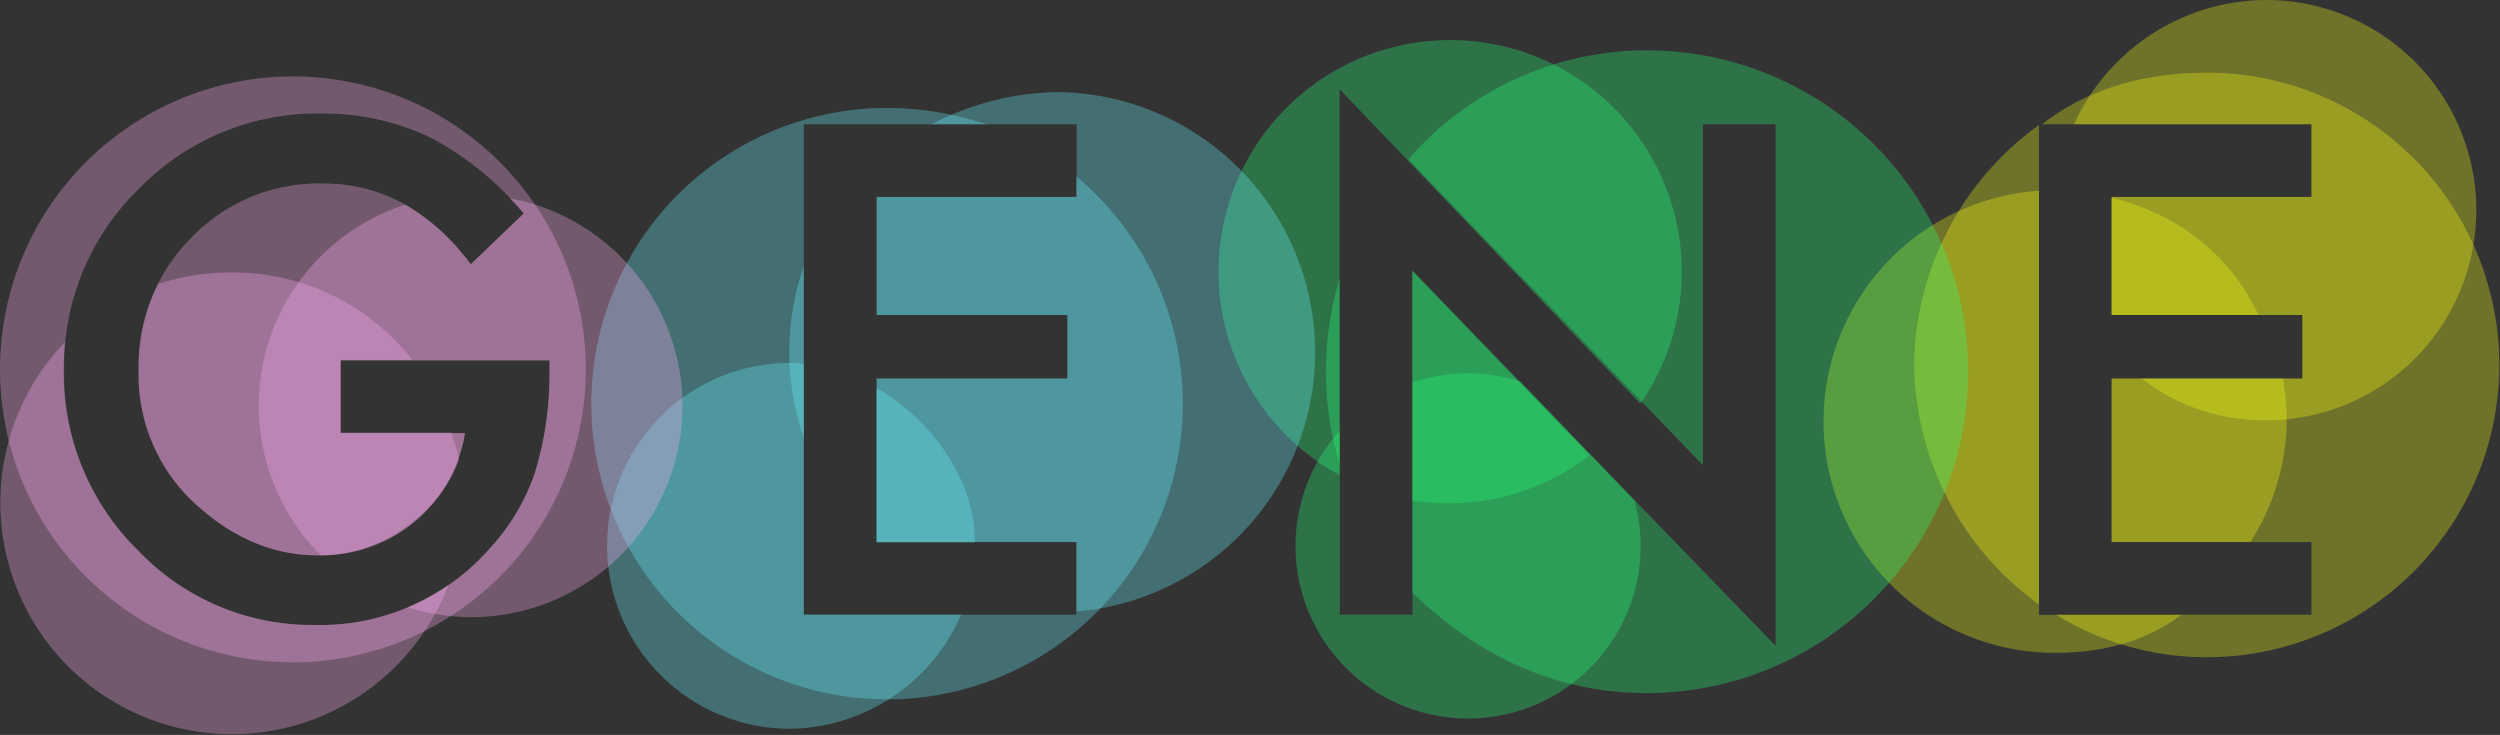 <svg id="Layer_1" data-name="Layer 1" xmlns="http://www.w3.org/2000/svg" viewBox="0 0 275.26 80.92">
  <rect x="0" y="0" width="275.26" height="80.92" fill="#333333" stroke="none"/>
  <defs>
    <style>
      .cls-1 {
        fill: #f5ff16;
      }

      .cls-1, .cls-2, .cls-3, .cls-4 {
        opacity: 0.31;
      }

      .cls-2 {
        fill: #26ff79;
      }

      .cls-3 {
        fill: #69f4ff;
      }

      .cls-4 {
        fill: #ffb0f3;
      }
    </style>
  </defs>
  <title>logo2narrow</title>
  <g>
    <path class="cls-1" d="M249.51,0a23.36,23.36,0,0,0-21.15,13.68H254.5v8h-22v13h21v7H235.82a22,22,0,0,0,13.69,4.6A23.14,23.14,0,1,0,249.51,0Z"/>
    <g>
      <path class="cls-1" d="M251.37,41.68H232.5v18h15.28a25.25,25.25,0,0,0,4-13.61A30.4,30.4,0,0,0,251.37,41.68Z"/>
      <path class="cls-1" d="M224.5,67.68V21a25.47,25.47,0,0,0,1.76,50.88c5.13,0,9.9-1.18,13.9-4.18H224.5Z"/>
      <path class="cls-1" d="M232.5,21.74V34.68h16.18C245.35,27.68,239.5,23.53,232.5,21.74Z"/>
    </g>
    <g>
      <path class="cls-1" d="M224.5,13.76a33,33,0,0,0-13.74,26.4,33,33,0,0,0,13.74,26.4V13.76Z"/>
      <path class="cls-1" d="M243,8c-6.73,0-13,1.68-18.16,5.68H254.5v8h-22v13h21v7h-21v18h22v8H226.37A31.52,31.52,0,0,0,243,72.36,32.18,32.18,0,1,0,243,8Z"/>
    </g>
  </g>
  <g>
    <g>
      <path class="cls-2" d="M147.5,9.82l33.11,34.64a25.5,25.5,0,1,0-33.11,7.86V9.82Z"/>
      <path class="cls-2" d="M155.5,29.79V55.1a24.14,24.14,0,0,0,4.07.31A25.25,25.25,0,0,0,175,50.14Z"/>
    </g>
    <path class="cls-2" d="M167.39,42a19.6,19.6,0,0,0-5.87-.9,20.23,20.23,0,0,0-6,1V67.68h-8V47.4a19,19,0,1,0,32.45,7.71Z"/>
    <g>
      <path class="cls-2" d="M181.37,5.54a34.84,34.84,0,0,0-26.31,12L187.5,51.23V13.68h8V71.1l-40-41.31V65.25c7,6.81,15.66,11.06,25.77,11.06A35.38,35.38,0,1,0,181.37,5.54Z"/>
      <path class="cls-2" d="M147.5,30.69a35.46,35.46,0,0,0,0,20.47V30.69Z"/>
    </g>
  </g>
  <g>
    <g>
      <path class="cls-3" d="M88.5,67.68V40.06c-1-.06-1-0.1-1.63-0.1a20.14,20.14,0,0,0,.23,40.28,20.86,20.86,0,0,0,18.73-12.57H88.5Z"/>
      <path class="cls-3" d="M96.5,42.71v17h10.84C107.33,52.68,102.5,46.2,96.5,42.71Z"/>
    </g>
    <path class="cls-3" d="M118.5,19.42v2.26h-22v13h21v7h-21v18h22v8h-30v-54h20.1a35.22,35.22,0,0,0-10.34-1.79A32.56,32.56,0,1,0,118.5,19.42Z"/>
    <g>
      <path class="cls-3" d="M88.5,29.31a28.71,28.71,0,0,0,0,18.89V29.31Z"/>
      <path class="cls-3" d="M116.21,10.14a31.17,31.17,0,0,0-13.66,3.54h16v8h-22v13h21v7h-21v18h22v7.64A28.64,28.64,0,0,0,116.21,10.14Z"/>
    </g>
  </g>
  <g>
    <path class="cls-4" d="M32.25,8.42A32.25,32.25,0,1,0,64.5,40.67,32.25,32.25,0,0,0,32.25,8.42ZM58.86,52.15A23.31,23.31,0,0,1,54,60.3a24.69,24.69,0,0,1-19.28,8.51,26.49,26.49,0,0,1-19.54-8.23A27.29,27.29,0,0,1,7.06,40.76a27.21,27.21,0,0,1,8.26-20,27.36,27.36,0,0,1,20.11-8.26,27.51,27.51,0,0,1,11.88,2.6A34.27,34.27,0,0,1,57.67,23.5l-5.84,5.59q-6.68-8.89-16.28-8.89a19.44,19.44,0,0,0-14.45,5.94,19.84,19.84,0,0,0-5.84,14.63,19.24,19.24,0,0,0,6.5,14.94Q27.86,61.15,35,61.15A16.14,16.14,0,0,0,45.82,57.3a16,16,0,0,0,5.38-9.62H37.5v-8h23v1.64A36.76,36.76,0,0,1,58.86,52.15Z"/>
    <g>
      <path class="cls-4" d="M45.44,39.68A25.08,25.08,0,0,0,25.5,30a25.44,25.44,0,0,0-8.09,1.28,20.83,20.83,0,0,0-2.14,9.51,19.22,19.22,0,0,0,6.5,14.93Q27.86,61.16,35,61.15a16.37,16.37,0,0,0,10.86-4.08,14.56,14.56,0,0,0,4.68-6.44,20.69,20.69,0,0,0-.86-3H37.5v-8h7.94Z"/>
      <path class="cls-4" d="M34.68,68.81a26.44,26.44,0,0,1-19.51-8.23A27.28,27.28,0,0,1,7,40.76c0-1.05.05-2.08,0.15-3.09A25.5,25.5,0,1,0,49.38,64.38,24.85,24.85,0,0,1,34.68,68.81Z"/>
    </g>
    <path class="cls-4" d="M56.15,21.84c0.51,0.53,1,1.08,1.52,1.66l-5.84,5.59a23.57,23.57,0,0,0-7.21-6.55,23.25,23.25,0,0,0-9.29,38.6A16.13,16.13,0,0,0,45.82,57.3a16,16,0,0,0,5.38-9.62H37.5v-8h23v1.64a36.76,36.76,0,0,1-1.64,10.83A23.31,23.31,0,0,1,54,60.3a25,25,0,0,1-9.1,6.57A23.25,23.25,0,1,0,56.15,21.84Z"/>
  </g>
</svg>
